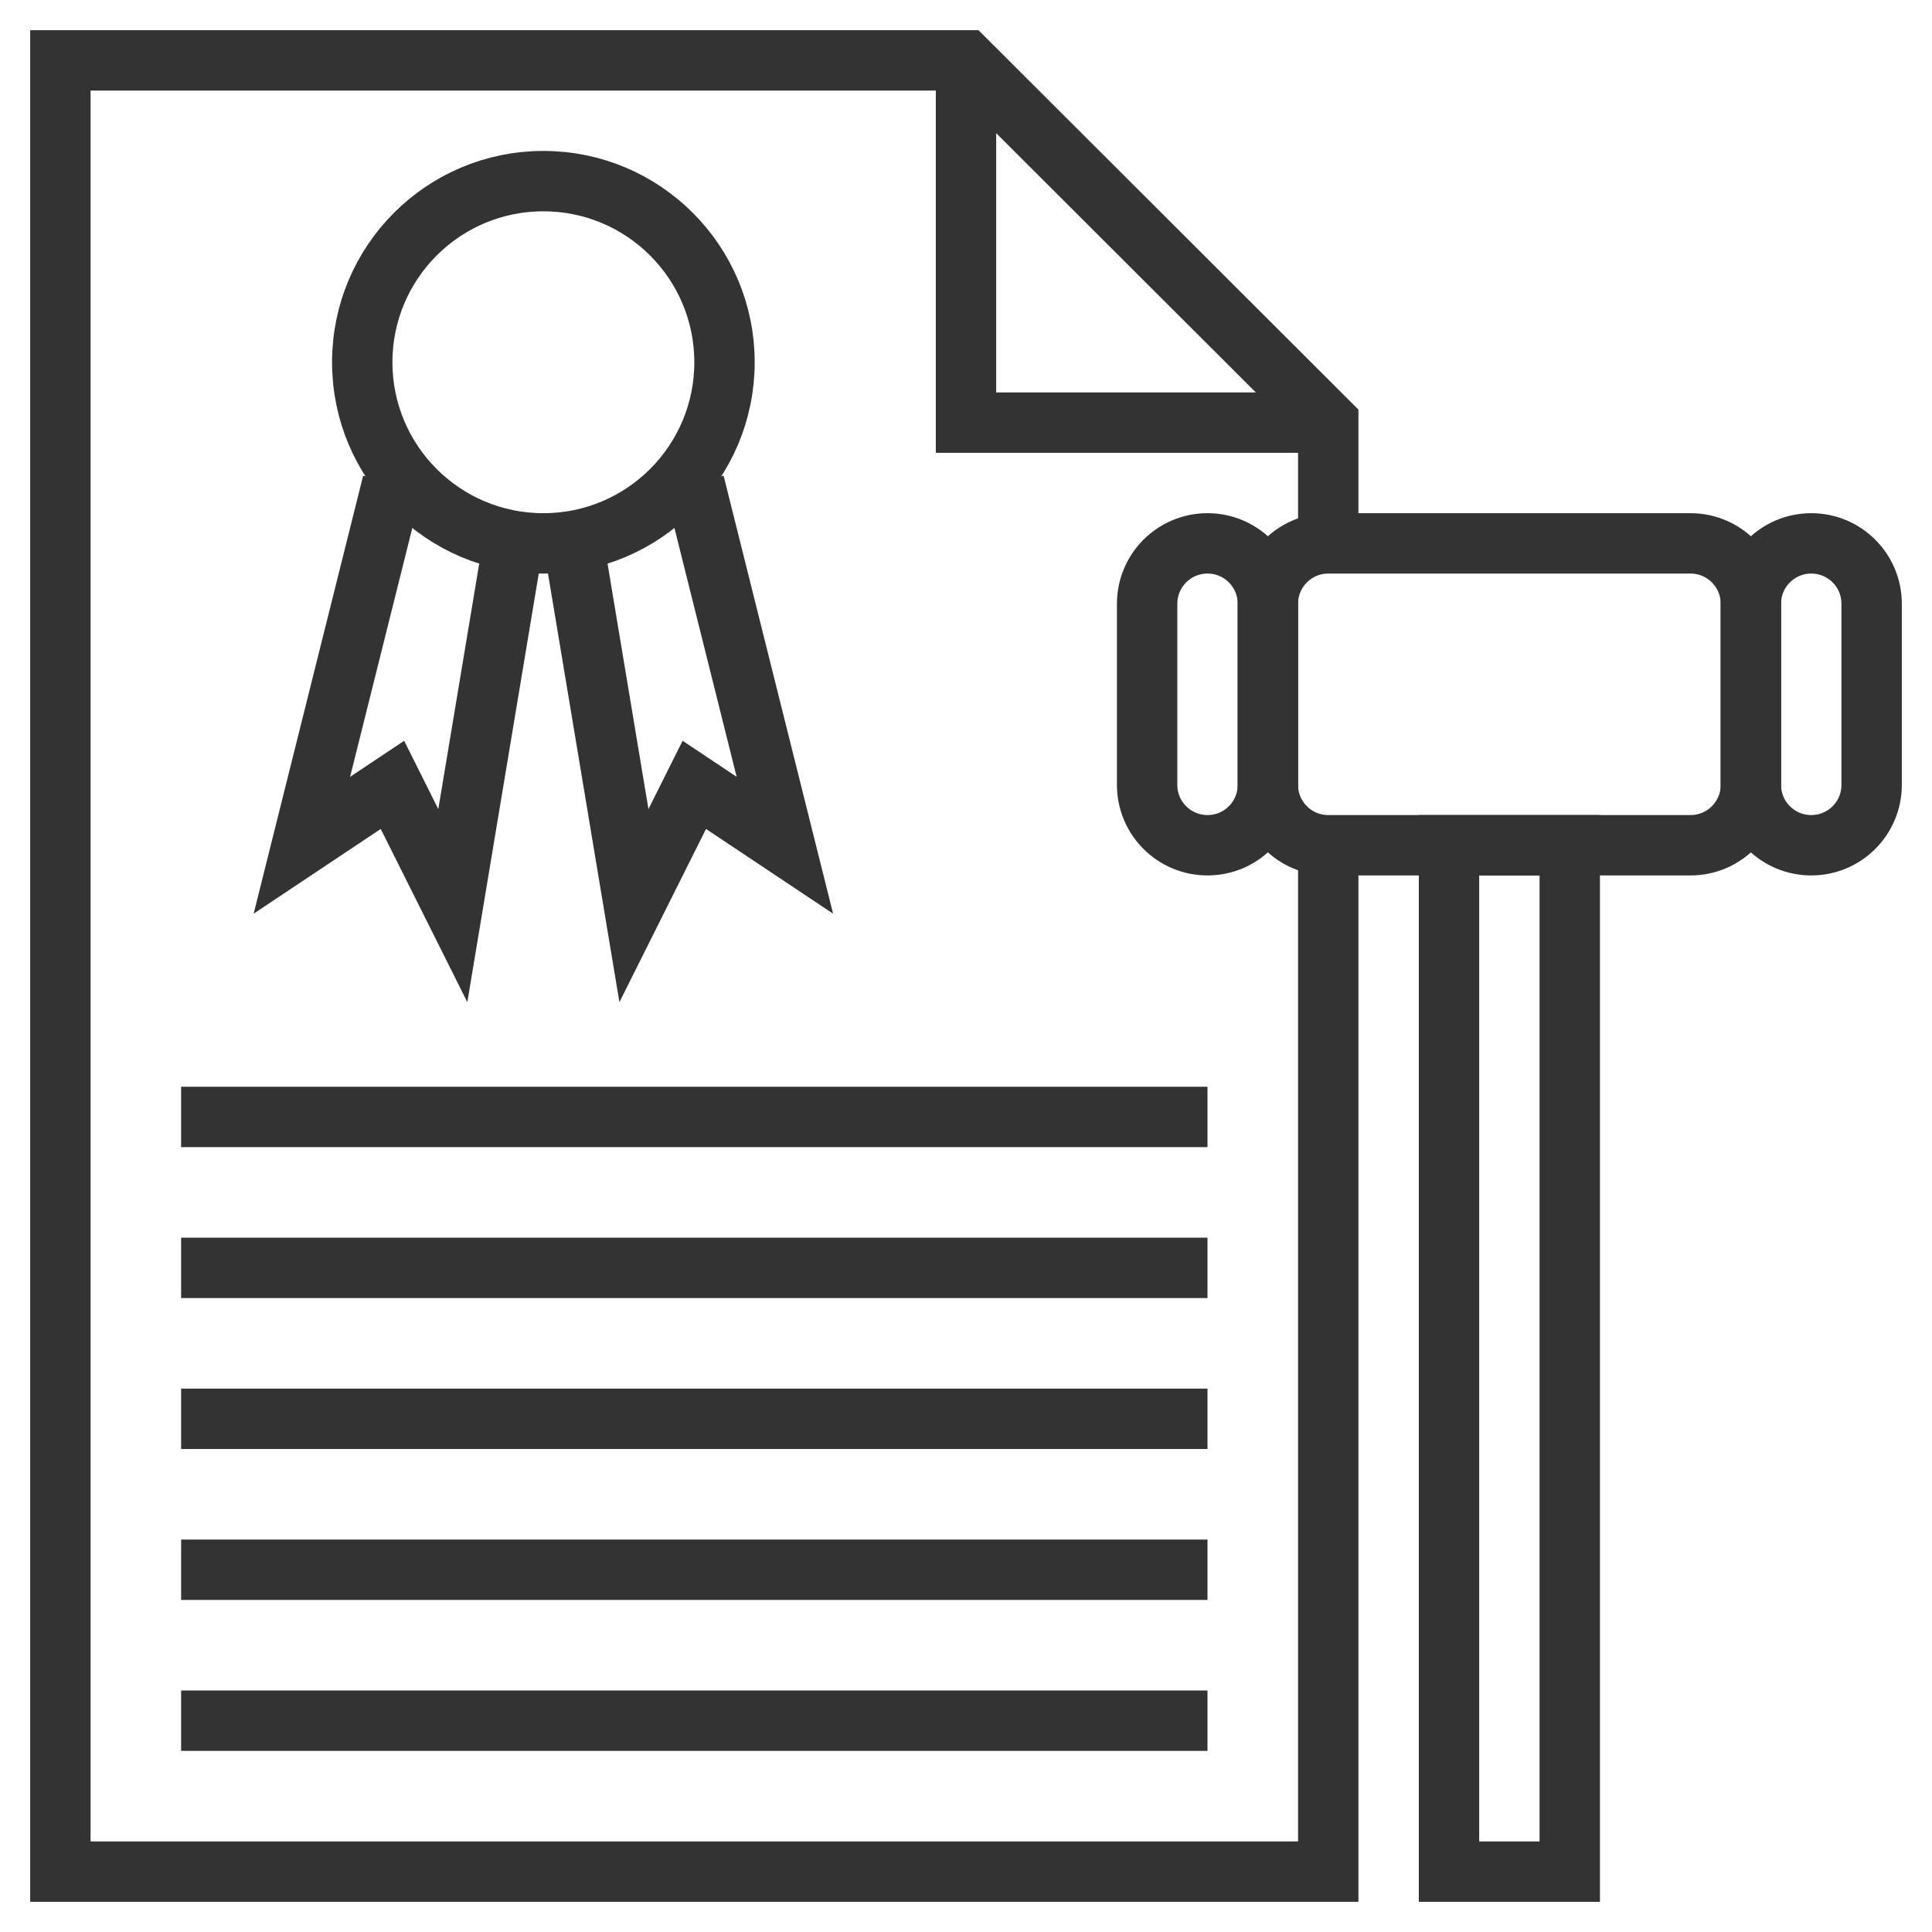 <?xml version="1.0" ?><svg enable-background="new 0 0 64 64" height="64px" id="Layer_1_1_" version="1.1" viewBox="0 0 64 64" width="64px" xml:space="preserve" xmlns="http://www.w3.org/2000/svg" xmlns:xlink="http://www.w3.org/1999/xlink"><g><polyline fill="none" points="44,18 44,13.983 32,2 2,2 2,62 44,62    44,28  " stroke="#333333" stroke-miterlimit="10" stroke-width="2"/><polyline fill="none" points="44,14 32,14 32,2  " stroke="#333333" stroke-miterlimit="10" stroke-width="2"/><circle cx="18" cy="12" fill="none" r="6" stroke="#333333" stroke-miterlimit="10" stroke-width="2"/><polyline fill="none" points="13,16 10,28 13,26 15,30 17,18  " stroke="#333333" stroke-miterlimit="10" stroke-width="2"/><polyline fill="none" points="23,16 26,28 23,26 21,30 19,18  " stroke="#333333" stroke-miterlimit="10" stroke-width="2"/><rect fill="none" height="34" stroke="#333333" stroke-miterlimit="10" stroke-width="2" width="4" x="48" y="28"/><path d="M56,28H44c-1.105,0-2-0.895-2-2v-6   c0-1.105,0.895-2,2-2h12c1.105,0,2,0.895,2,2v6C58,27.105,57.105,28,56,28z" fill="none" stroke="#333333" stroke-miterlimit="10" stroke-width="2"/><path d="M60,28L60,28c1.105,0,2-0.895,2-2v-6   c0-1.105-0.895-2-2-2h0c-1.105,0-2,0.895-2,2v6C58,27.105,58.895,28,60,28z" fill="none" stroke="#333333" stroke-miterlimit="10" stroke-width="2"/><path d="M40,28L40,28c1.105,0,2-0.895,2-2v-6   c0-1.105-0.895-2-2-2h0c-1.105,0-2,0.895-2,2v6C38,27.105,38.895,28,40,28z" fill="none" stroke="#333333" stroke-miterlimit="10" stroke-width="2"/><line fill="none" stroke="#333333" stroke-miterlimit="10" stroke-width="2" x1="6" x2="40" y1="37" y2="37"/><line fill="none" stroke="#333333" stroke-miterlimit="10" stroke-width="2" x1="6" x2="40" y1="42" y2="42"/><line fill="none" stroke="#333333" stroke-miterlimit="10" stroke-width="2" x1="6" x2="40" y1="47" y2="47"/><line fill="none" stroke="#333333" stroke-miterlimit="10" stroke-width="2" x1="6" x2="40" y1="52" y2="52"/><line fill="none" stroke="#333333" stroke-miterlimit="10" stroke-width="2" x1="6" x2="40" y1="57" y2="57"/></g></svg>
